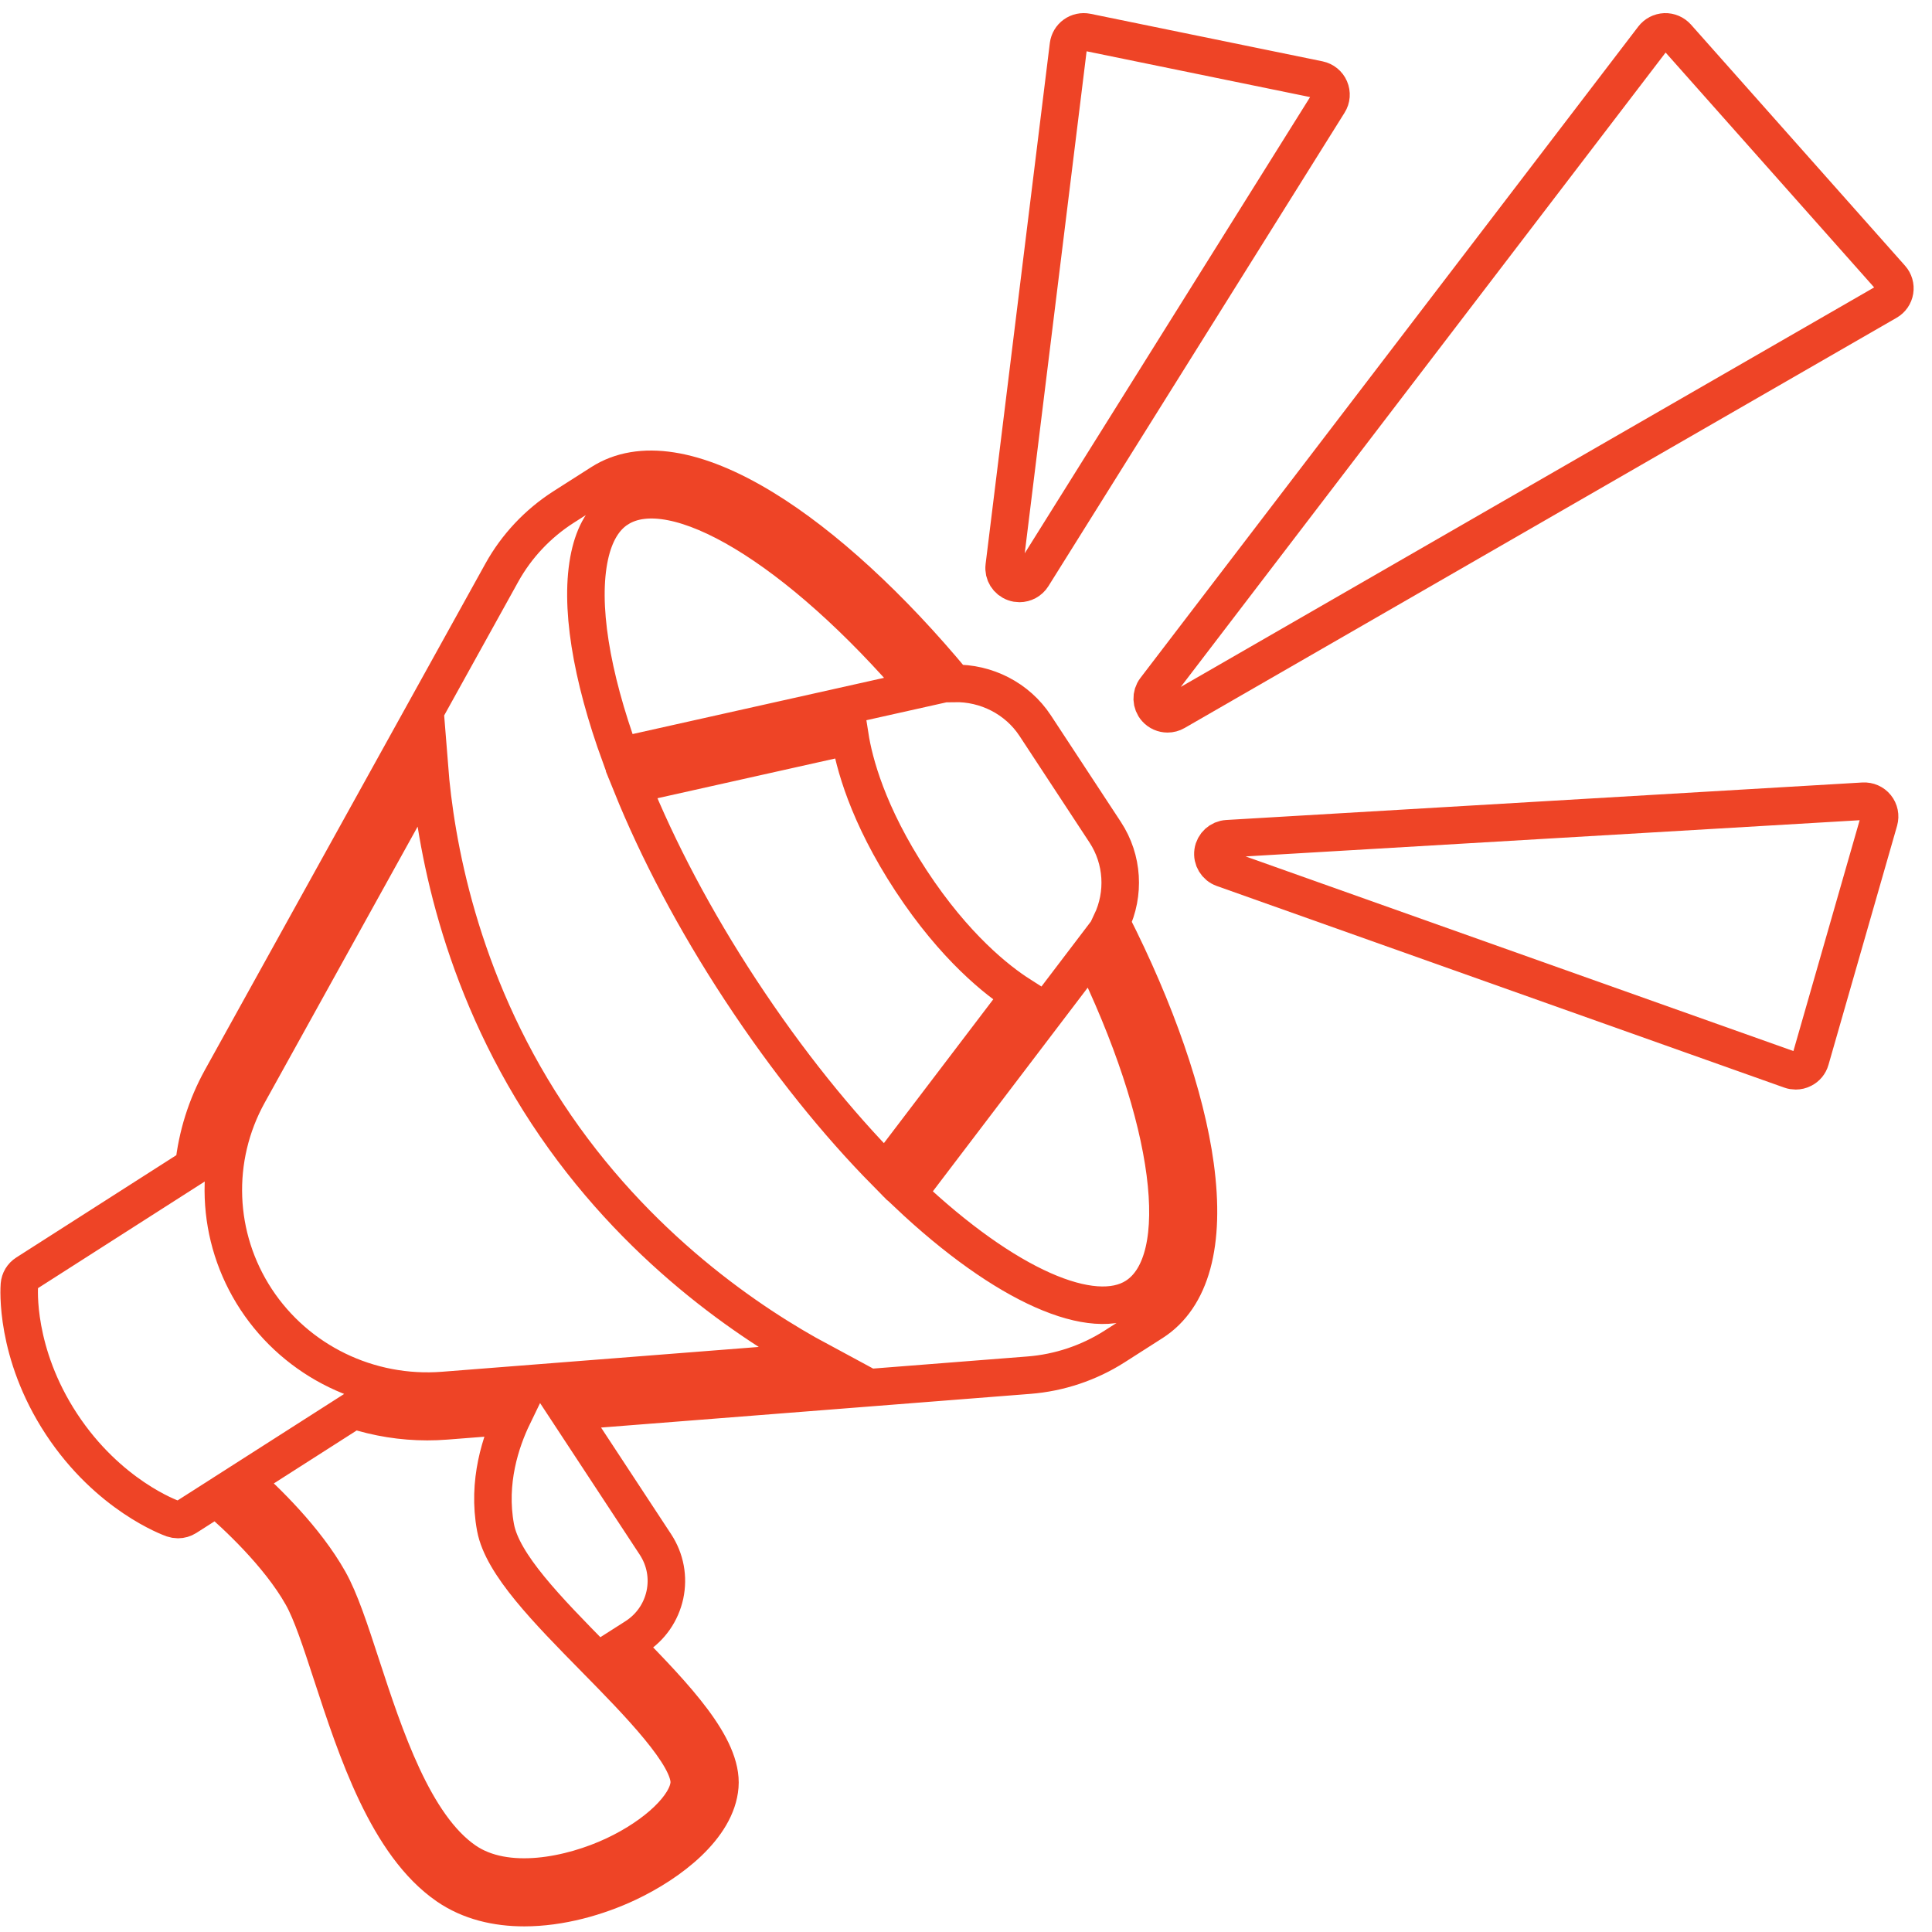 <svg width="103" height="103" viewBox="0 0 103 103" fill="none" xmlns="http://www.w3.org/2000/svg">
<path d="M61.632 37.779C61.792 37.96 62.017 38.055 62.246 38.055C62.387 38.055 62.528 38.019 62.655 37.945L100.614 16.075C100.827 15.953 100.972 15.743 101.011 15.501C101.05 15.261 100.979 15.015 100.817 14.832L89.402 1.975C89.239 1.794 88.999 1.69 88.758 1.7C88.512 1.711 88.285 1.829 88.136 2.022L61.593 36.75C61.358 37.057 61.375 37.488 61.632 37.779Z" stroke="#EE4426" stroke-width="2"/>
<path d="M99.34 42.715L65.431 44.714C65.044 44.736 64.725 45.027 64.67 45.409C64.615 45.794 64.838 46.162 65.204 46.292L95.457 57.04C95.547 57.073 95.639 57.087 95.733 57.087C95.862 57.087 95.989 57.058 96.106 56.997C96.308 56.896 96.458 56.715 96.519 56.497L100.177 43.75C100.248 43.495 100.193 43.223 100.027 43.018C99.862 42.812 99.606 42.7 99.34 42.715Z" stroke="#EE4426" stroke-width="2"/>
<path d="M54.078 31.058C54.168 31.091 54.26 31.105 54.35 31.105C54.626 31.105 54.892 30.965 55.045 30.721L70.836 5.476C70.979 5.251 70.999 4.97 70.893 4.726C70.789 4.482 70.57 4.305 70.308 4.25L57.94 1.716C57.715 1.671 57.484 1.72 57.297 1.852C57.111 1.984 56.991 2.19 56.962 2.413L55.25 16.303L53.538 30.192C53.49 30.572 53.715 30.932 54.078 31.058Z" stroke="#EE4426" stroke-width="2"/>
<path d="M59.419 71.786L61.442 70.493C63.494 69.179 64.281 66.293 63.717 62.145C63.216 58.463 61.628 53.873 59.241 49.184C59.971 47.654 59.875 45.822 58.92 44.368L55.187 38.684C54.231 37.231 52.576 36.398 50.866 36.434C47.501 32.367 43.901 29.06 40.699 27.105C37.097 24.905 34.108 24.435 32.058 25.747L30.035 27.038C28.671 27.913 27.535 29.119 26.754 30.53L11.804 57.516C10.992 58.984 10.505 60.568 10.335 62.175L1.406 67.884C1.191 68.02 1.054 68.25 1.034 68.502C1.022 68.648 0.774 72.11 3.276 75.919C5.778 79.726 9.077 80.916 9.216 80.965C9.306 80.995 9.399 81.011 9.489 81.011C9.644 81.011 9.797 80.967 9.932 80.881L11.534 79.858C12.51 80.694 14.85 82.829 16.11 85.069C16.614 85.961 17.115 87.493 17.694 89.264C19.017 93.311 20.664 98.347 23.851 100.545C25.05 101.371 26.482 101.7 27.949 101.7C29.873 101.7 31.86 101.135 33.464 100.378C35.724 99.313 38.201 97.401 38.375 95.229C38.543 93.132 36.033 90.482 33.267 87.666L33.877 87.277C34.689 86.759 35.245 85.957 35.448 85.024C35.646 84.092 35.468 83.141 34.945 82.341L30.279 75.242L54.853 73.314C56.473 73.188 58.053 72.659 59.419 71.786ZM31.434 29.637C31.692 28.44 32.199 27.591 32.942 27.116H32.944C35.937 25.202 42.579 29.229 48.996 36.745L33.077 40.304C31.51 35.999 30.88 32.214 31.434 29.637ZM31.725 88.424C34.012 90.751 36.859 93.647 36.743 95.099C36.649 96.282 35.012 97.849 32.764 98.908C30.456 99.994 26.983 100.724 24.784 99.207C22.051 97.322 20.498 92.575 19.25 88.762C18.645 86.907 18.121 85.306 17.538 84.273C16.282 82.044 14.155 79.99 12.968 78.941L18.866 75.171C20.114 75.575 21.431 75.791 22.779 75.791C23.108 75.791 23.442 75.779 23.775 75.752L27.355 75.472C26.701 76.822 25.966 79.004 26.418 81.436C26.782 83.399 29.184 85.839 31.725 88.424ZM23.646 74.129C19.662 74.442 15.83 72.579 13.655 69.271C11.483 65.962 11.323 61.76 13.238 58.301L22.89 40.878C23.203 44.864 24.453 52.173 29.176 59.362C33.889 66.537 40.124 70.643 43.686 72.559L23.646 74.129ZM39.472 52.765C37.048 49.074 35.074 45.322 33.668 41.84L45.308 39.239C45.527 40.638 46.243 43.408 48.575 46.959C50.907 50.508 53.176 52.283 54.38 53.052L47.212 62.478C44.666 59.895 42.019 56.641 39.472 52.765ZM58.19 50.737C62.528 59.586 63.545 67.213 60.556 69.124C58.292 70.57 53.628 68.583 48.387 63.631L58.19 50.737Z" stroke="#EE4426" stroke-width="2"/>
</svg>
